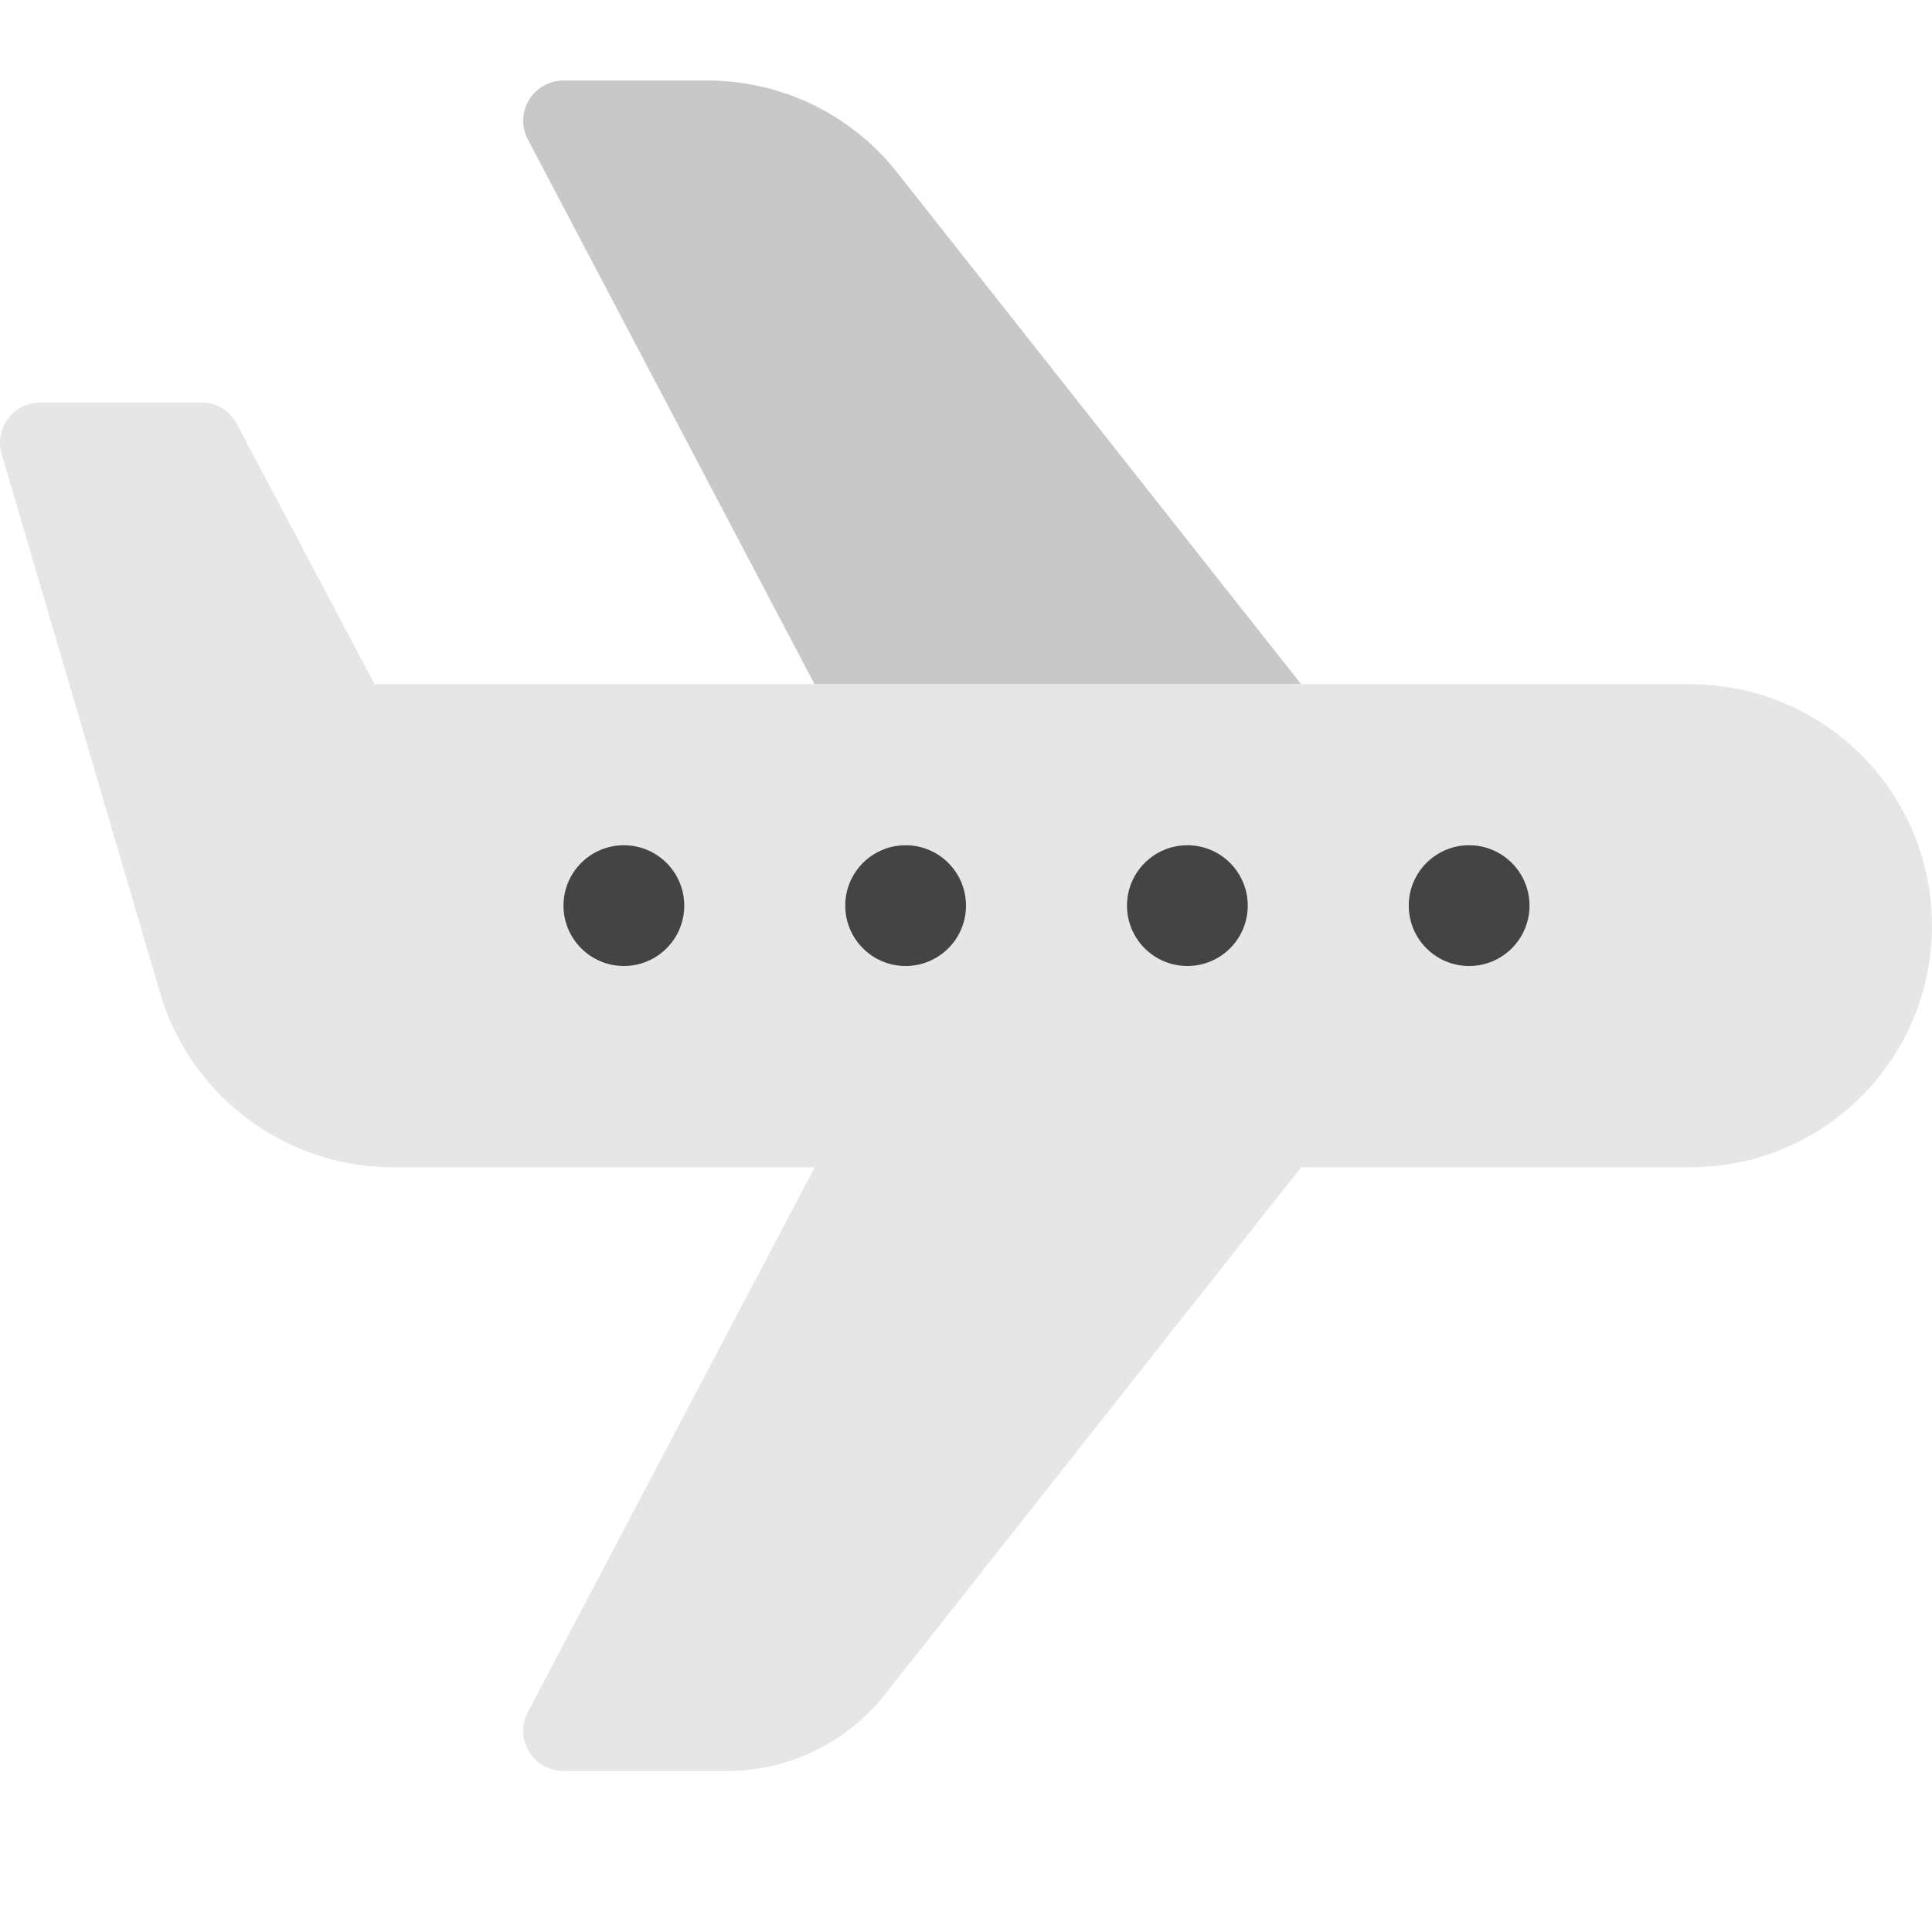 <svg xmlns="http://www.w3.org/2000/svg" height="48" width="48" viewBox="0 0 48 48"><path d="M32.327,17,22.287,4.282A6,6,0,0,0,17.577,2H14a1,1,0,0,0-.885,1.466L20.238,17Z" fill="#c8c8c8"></path><path d="M42,17H9.308L5.884,10.532A1,1,0,0,0,5,10H1a1,1,0,0,0-.959,1.282L3.985,24.693A6.033,6.033,0,0,0,9.741,29h10.5L13.115,42.534A1,1,0,0,0,14,44h4.062a5,5,0,0,0,3.924-1.9L32.327,29H42a6,6,0,0,0,0-12Z" fill="#e6e6e6"></path><circle cx="15.5" cy="22.5" r="1.5" fill="#444"></circle><circle cx="22.5" cy="22.5" r="1.5" fill="#444"></circle><circle cx="29.5" cy="22.5" r="1.5" fill="#444"></circle><circle cx="36.5" cy="22.5" r="1.5" fill="#444"></circle></svg>